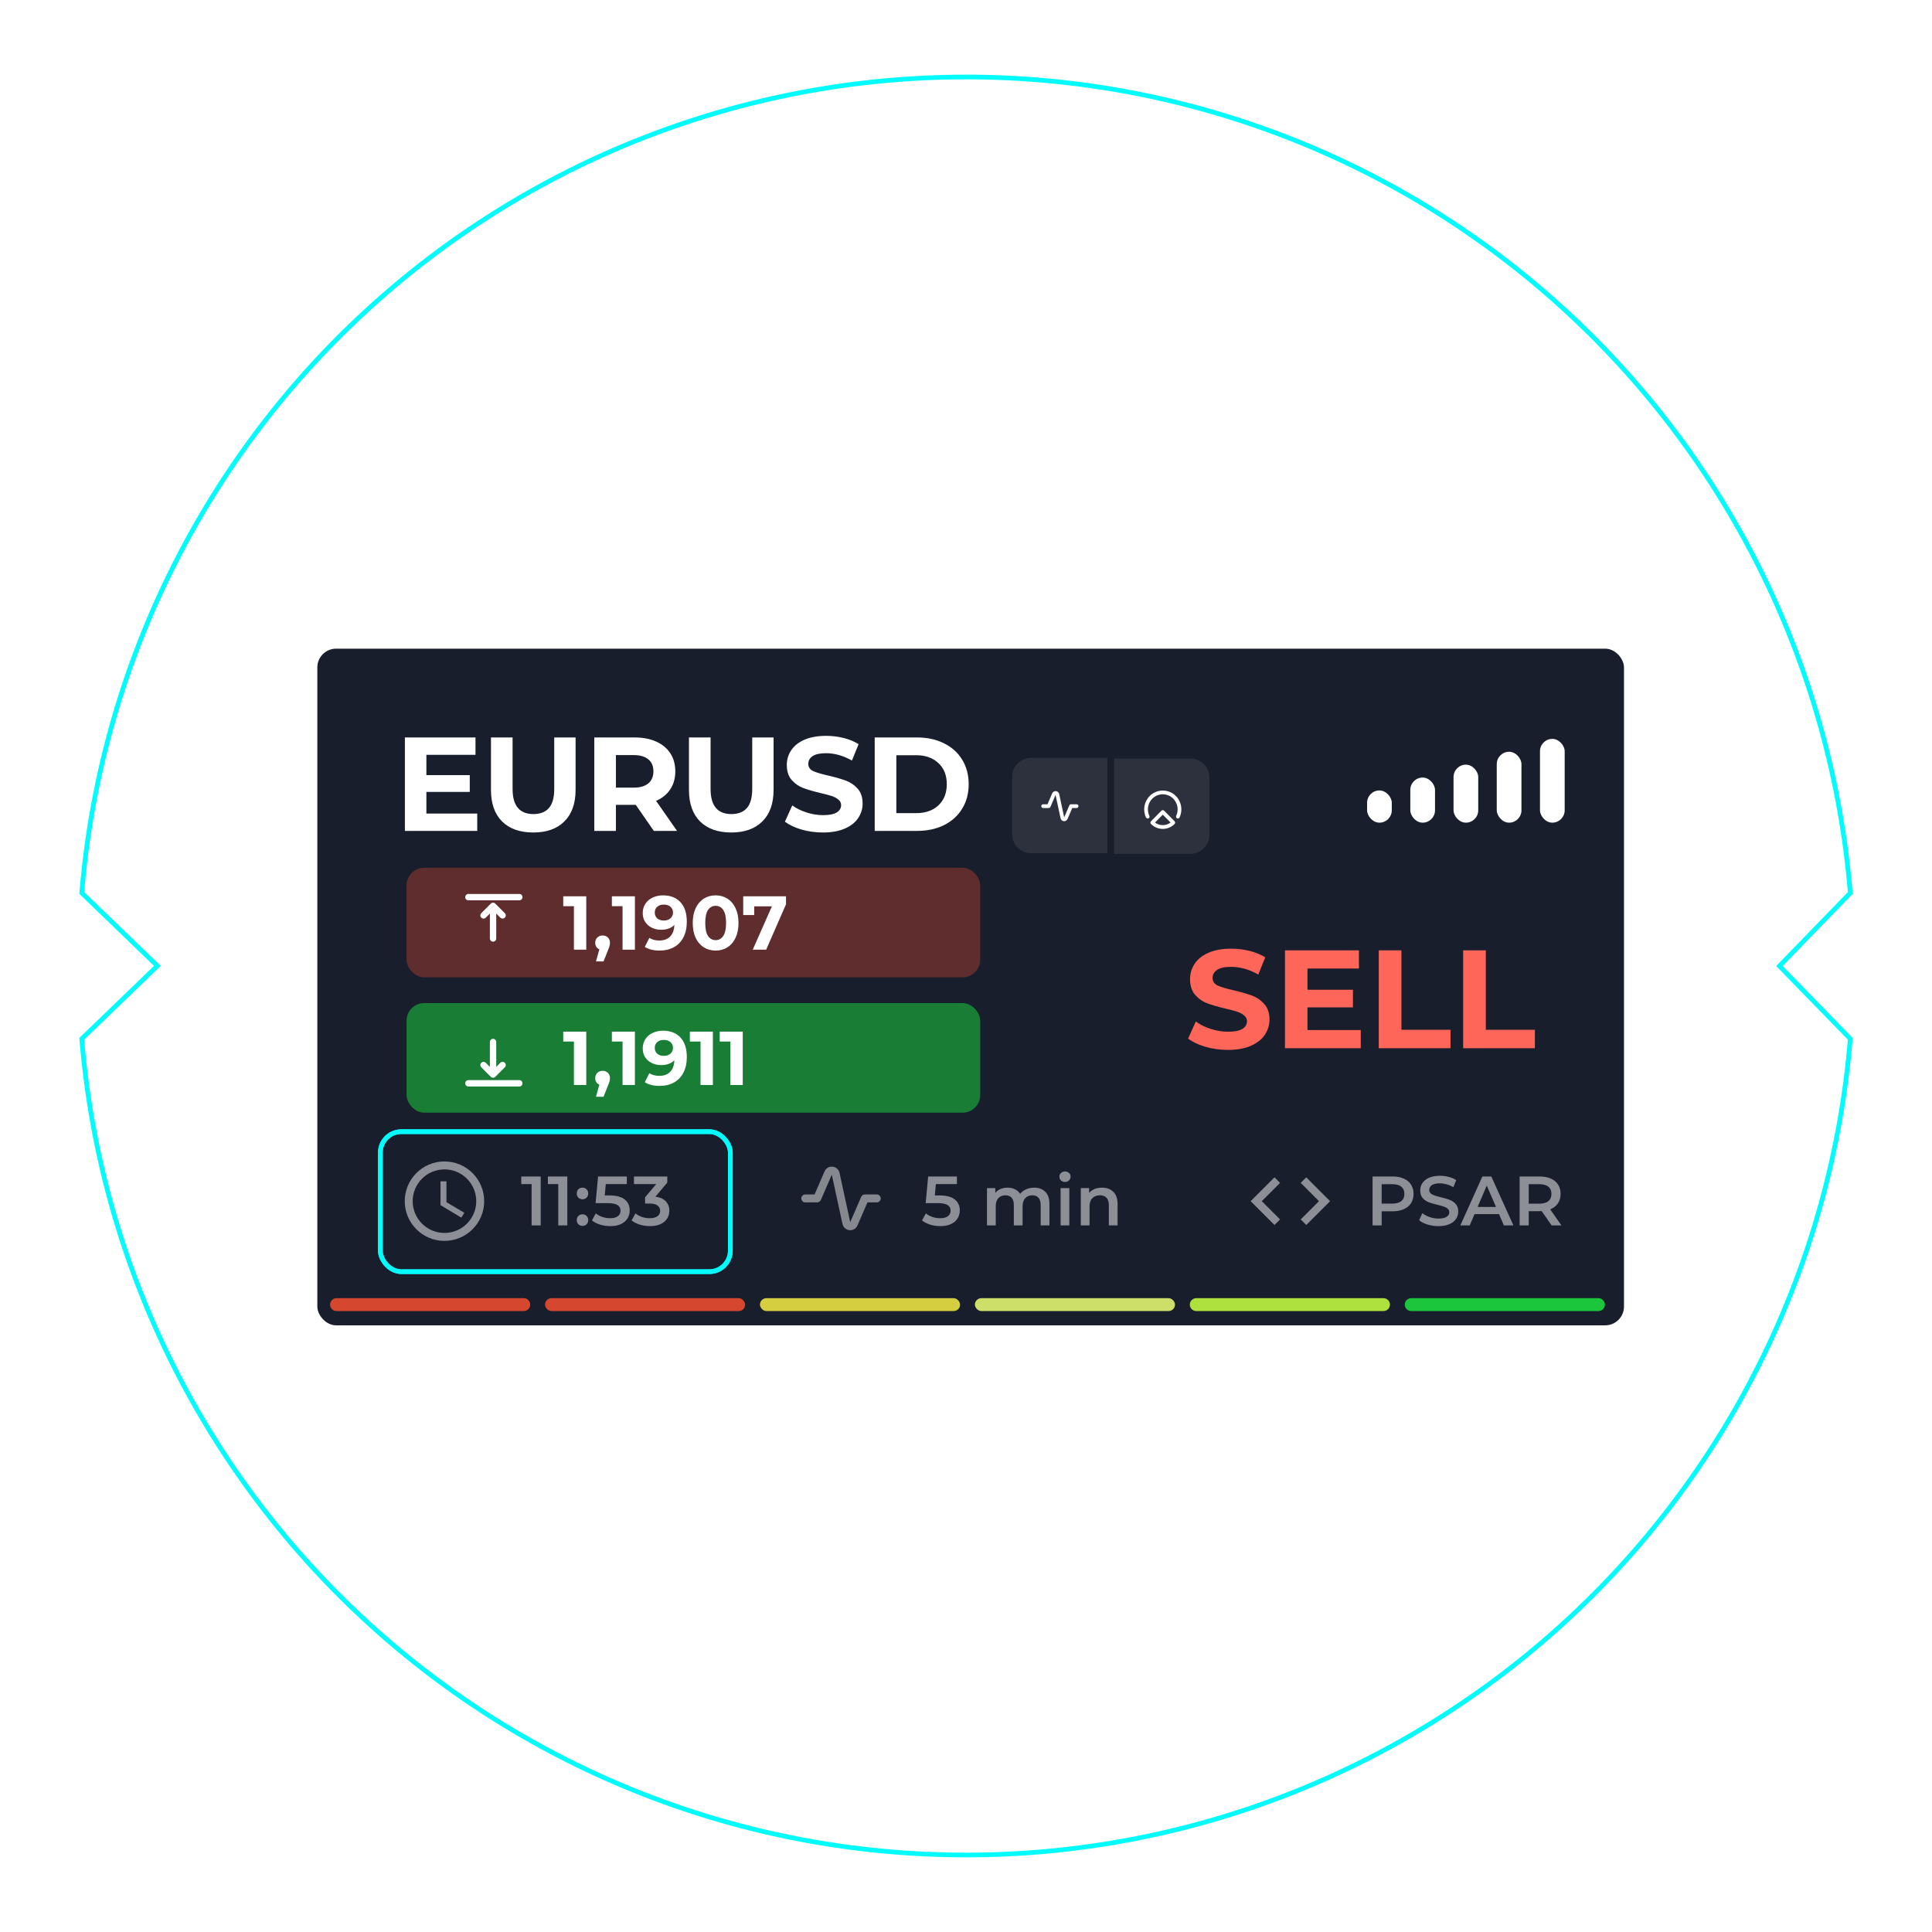 <svg width="414" height="414" viewBox="0 0 414 414" fill="none" xmlns="http://www.w3.org/2000/svg">
    <path d="M203.771 414V409.86H204.102V414H203.771ZM210.022 409.86H210.395V414H210.064L210.022 409.86ZM197.602 414V409.86H197.933V414H197.602ZM216.315 409.86H216.688V414H216.356L216.315 409.86ZM191.475 413.627L191.765 409.487H192.137L191.806 413.627H191.475ZM222.691 409.487H223.022L223.312 413.627H222.98L222.691 409.487ZM185.182 413.048L185.638 408.908H185.969L185.513 413.048H185.182ZM228.859 408.908H229.19L229.646 413.048H229.273L228.859 408.908ZM178.931 412.303L179.469 408.163H179.842L179.262 412.303H178.931ZM234.986 408.163H235.318L235.897 412.303H235.566L234.986 408.163ZM172.886 411.35L173.549 407.21H173.921L173.218 411.35H172.886ZM241.321 407.21H241.652L242.356 411.35H241.983L241.321 407.21ZM166.801 410.15L167.629 406.01H167.96L167.132 410.15H166.801ZM247.531 406.01H247.862L248.648 410.15H248.317L247.531 406.01ZM160.591 408.742L161.543 404.602H161.874L160.922 408.742H160.591ZM253.534 404.602H253.865L254.776 408.742H254.486L253.534 404.602ZM154.463 407.086L155.54 402.946H155.83L154.795 407.086H154.463ZM259.537 402.946H259.868L260.903 407.086H260.613L259.537 402.946ZM148.378 405.223L149.04 401.58H149.371L148.171 405.72L148.378 405.223ZM264.96 401.58H265.291L266.45 405.72H266.119L264.96 401.58ZM141.795 403.65L143.12 399.51H143.451L142.168 403.65H141.795ZM270.839 399.51H271.17L272.495 403.65H272.164L270.839 399.51ZM135.792 401.58L137.241 397.44H137.572L136.165 401.58H135.792ZM276.552 397.688H276.883L278.291 401.828H277.96L276.552 397.688ZM129.789 399.303L131.362 395.453H131.652L130.12 399.303H129.789ZM282.348 395.494H282.679L284.211 399.386H283.88L282.348 395.494ZM124.2 396.778L125.856 392.927H126.187L124.531 396.736L124.2 396.778ZM288.268 392.969H288.599L290.255 396.819H289.924L288.268 392.969ZM118.528 394.128L120.308 390.402H120.598L118.818 394.169L118.528 394.128ZM293.94 390.361H294.271L296.051 394.128H295.72L293.94 390.361ZM112.856 391.354L114.761 387.67H115.051L113.188 391.396L112.856 391.354ZM299.529 387.628H299.819L301.723 391.354H301.392L299.529 387.628ZM107.309 388.415L109.296 384.772H109.627L107.599 388.415H107.309ZM305.035 384.689H305.284L307.271 388.332H306.981L305.035 384.689ZM101.844 385.268L103.955 381.708H104.245L102.134 385.31L101.844 385.268ZM310.376 381.667H310.666L312.777 385.268H312.487L310.376 381.667ZM96.462 381.998L98.698 378.479H98.987L96.752 381.998H96.462ZM315.634 378.396H315.923L318.159 381.915H317.869L315.634 378.396ZM91.08 378.52L93.398 375.084L93.688 375.291L91.328 378.727L91.08 378.52ZM320.684 375.001H320.974L323.334 378.437H323.044L320.684 375.001ZM85.905 375.001L88.348 371.606L88.596 371.813L86.195 375.208L85.905 375.001ZM325.777 371.565H326.025L328.509 374.918L328.219 375.125L325.777 371.565ZM80.854 371.234L83.38 367.922L83.669 368.129L81.103 371.441L80.854 371.234ZM330.745 367.839H330.993L333.56 371.151H333.27L330.745 367.839ZM75.886 367.218L78.536 363.989L78.66 364.32L76.01 367.508L75.886 367.218ZM335.588 363.906L335.837 363.699L338.486 366.887L338.197 367.135L335.588 363.906ZM71.084 363.161L73.816 360.014L74.065 360.263L71.332 363.368L71.084 363.161ZM340.184 359.89L340.432 359.683L343.165 362.83H342.916L340.184 359.89ZM66.24 358.938L69.097 355.874L69.345 356.123L66.53 359.186L66.24 358.938ZM344.779 355.75L345.028 355.543L347.884 358.607H347.594L344.779 355.75ZM61.686 354.591L64.625 351.61L64.874 351.859L61.934 354.839L61.686 354.591ZM349.25 351.486L349.499 351.238L352.438 354.218L352.19 354.467L349.25 351.486ZM57.256 350.078L60.278 347.18L60.527 347.47L57.505 350.327L57.256 350.078ZM353.597 347.098V346.849L356.62 349.706L356.371 349.954L353.597 347.098ZM52.951 345.442L56.056 342.668L56.304 342.916L53.199 345.731L52.951 345.442ZM357.779 342.544L358.027 342.295L361.132 345.069L360.884 345.317L357.779 342.544ZM48.811 340.681L51.998 337.99L52.205 338.279L49.059 340.97L48.811 340.681ZM361.836 337.907L362.084 337.617L365.272 340.308L365.024 340.598L361.836 337.907ZM44.795 335.795L48.065 333.229V333.477L44.836 336.085L44.795 335.795ZM365.769 333.104L365.976 332.856L369.247 335.423V335.713L365.769 333.104ZM41.069 330.827L44.422 328.302V328.592L41.4 331.2L41.069 330.827ZM369.661 328.219V327.929L373.014 330.413L372.807 330.703L369.661 328.219ZM37.26 325.694L40.655 323.293L40.862 323.582L37.426 325.984L37.26 325.694ZM373.18 323.21V322.92L376.616 325.321L376.409 325.57L373.18 323.21ZM33.7 320.477L37.26 318.159L37.467 318.49L33.948 320.767L33.7 320.477ZM376.74 318.076V317.786L380.218 320.063V320.395L376.74 318.076ZM30.429 315.137L33.989 312.943V313.232L30.429 315.427V315.137ZM380.052 312.86V312.57L383.612 314.764V315.054L380.052 312.86ZM27.2 309.672L30.802 307.602V307.933L27.158 310.003L27.2 309.672ZM383.24 307.561V307.271L386.883 309.341V309.631L383.24 307.561ZM24.136 304.166L27.821 302.22V302.551L24.136 304.497V304.166ZM386.179 302.22V301.93L389.864 303.876V304.207L386.179 302.22ZM21.28 298.535L25.006 296.672V297.004L21.238 298.825L21.28 298.535ZM389.16 296.672V296.341L392.886 298.204V298.494L389.16 296.672ZM18.547 292.822L22.356 291.083V291.373L18.547 293.112V292.822ZM391.644 291.083V290.794L395.411 292.491V292.822L391.644 291.083ZM16.022 286.943L19.831 285.37V285.66L15.98 287.275L16.022 286.943ZM394.128 285.66V285.329L397.978 286.943V287.275L394.128 285.66ZM13.662 281.52L17.554 280.071V280.361L13.786 281.52H13.662ZM396.405 280.154V279.823L400.297 281.313V281.644L396.405 280.154ZM11.385 275.6L15.525 274.234V274.565L11.385 275.931V275.6ZM398.475 274.316V274.027L402.615 275.393V275.724L398.475 274.316ZM9.481 269.1L13.621 267.899V268.231L9.481 269.473V269.1ZM400.504 268.024V267.692L404.644 268.934V269.266L400.504 268.024ZM7.659 263.097L11.799 261.979V262.31L7.659 263.47V263.097ZM402.284 262.103V261.772L406.424 262.89V263.263L402.284 262.103ZM6.044 257.011L10.184 256.018V256.349L6.044 257.342V257.011ZM403.857 256.142V255.811L407.997 256.804V257.135L403.857 256.142ZM4.637 250.843L8.777 249.973V250.304L4.637 251.215V250.843ZM405.265 250.097V249.766L409.405 250.677V251.008L405.265 250.097ZM3.395 244.674L7.535 243.929V244.26L3.395 245.005V244.674ZM406.465 244.26V243.929L410.605 244.674V245.005L406.465 244.26ZM2.36 238.464L6.5 237.802V238.174L2.36 238.795V238.464ZM407.5 237.967V237.595L411.64 238.216V238.588L407.5 237.967ZM1.49 232.213L5.63 231.674V232.047L1.49 232.544V232.213ZM408.328 231.84V231.467L412.468 231.964V232.337L408.328 231.84ZM0.828 225.92L4.968 225.547V225.878L0.828 226.251V225.92ZM408.991 225.671V225.34L413.131 225.713V226.044L408.991 225.671ZM0.373 219.627L4.513 219.379V219.71L0.373 219.958V219.627ZM409.487 219.627V219.296L413.627 219.544V219.875L409.487 219.627ZM0 213.293H4.14V213.665H0V213.293ZM409.86 213.293V212.92H414V213.293H409.86ZM409.86 200.583H414V200.956H409.86V200.583ZM0 200.749V200.417H4.14V200.79L0 200.749ZM409.446 194.58L413.586 194.332V194.58H409.446ZM0.373 194.58V194.249L4.513 194.497V194.58H0.373ZM408.991 188.37L413.131 187.997V188.329L408.991 188.743V188.37ZM0.828 188.163V187.79L4.968 188.204V188.536L0.828 188.163ZM408.328 182.16L412.468 181.622V182.16L408.328 182.657V182.16ZM1.49 181.912V181.539L5.63 182.036V182.367L1.49 181.912ZM407.5 175.991L411.64 175.329V175.702L407.5 176.323V175.991ZM2.36 175.619V175.288L6.5 175.909V176.281L2.36 175.619ZM406.465 169.74L410.605 168.995V169.326L406.465 170.071V169.74ZM3.395 169.409V169.078L7.535 169.823V170.154L3.395 169.409ZM405.223 163.82L409.363 162.909V163.282L405.223 164.151V163.82ZM4.637 163.199V162.868L8.777 163.778V164.11L4.637 163.199ZM403.857 157.775L407.997 156.782V157.113L403.857 158.107V157.775ZM6.044 157.072V156.74L10.184 157.734V158.065L6.044 157.072ZM402.242 151.814L406.382 150.655V151.027L402.242 152.145V151.814ZM7.659 150.944V150.613L11.799 151.772V152.104L7.659 150.944ZM400.462 145.894L404.602 144.61V144.941L400.462 146.225V145.894ZM9.439 144.9V144.569L13.579 145.852V146.183L9.439 144.9ZM398.599 139.973L402.532 138.607V138.938L398.599 140.305V139.973ZM11.509 138.897V138.566L15.649 139.932V140.305L11.509 138.897ZM396.529 134.177L400.421 132.646V132.977L396.529 134.467V134.177ZM13.621 132.977V132.646L17.512 134.136V134.467L13.621 132.977ZM15.939 127.139V126.808L19.789 128.423V128.754L15.939 127.139ZM394.045 128.34L397.895 126.725V127.015L394.045 128.63V128.34ZM18.464 121.343V121.054L22.232 122.792V123.082L18.464 121.343ZM391.561 122.71L395.37 121.012V121.302L391.603 123.041L391.561 122.71ZM21.155 115.672V115.382L24.881 117.203V117.535L21.155 115.672ZM388.912 117.121L392.638 115.299V115.589L388.912 117.452V117.121ZM24.012 110.083V109.751L27.697 111.739V112.028L24.012 110.083ZM386.055 111.78L389.74 109.834V110.124L386.055 112.07V111.78ZM27.076 104.535V104.245L30.677 106.315V106.605L27.076 104.535ZM383.116 106.191L386.717 104.121V104.411L383.116 106.481V106.191ZM30.263 99.112L30.47 98.822L33.989 101.016V101.306L30.263 99.112ZM379.886 100.85L383.447 98.698V98.987L379.886 101.182V100.85ZM33.658 93.812V93.523L37.136 95.8V96.089L33.658 93.812ZM376.74 95.634L380.218 93.357V93.647L376.74 95.924V95.634ZM37.26 88.596V88.306L40.655 90.707V90.956L37.26 88.596ZM373.18 90.542L376.574 88.141V88.43L373.18 90.79V90.542ZM40.862 83.462L41.069 83.173L44.422 85.698L44.215 85.946L40.862 83.462ZM369.454 85.532L372.807 83.007V83.297L369.454 85.781V85.532ZM44.712 78.66V78.412L47.983 80.978L47.776 81.268L44.712 78.66ZM365.686 80.813L368.915 78.205L369.164 78.494L365.893 81.103L365.686 80.813ZM48.686 73.775L48.935 73.526L52.123 76.217L51.874 76.466L48.686 73.775ZM361.753 76.052L364.9 73.319L365.148 73.609L361.96 76.3L361.753 76.052ZM52.826 69.014L53.075 68.765L56.18 71.539L55.931 71.829L52.826 69.014ZM357.655 71.374L360.76 68.6L361.008 68.848L357.903 71.622L357.655 71.374ZM57.132 64.17L57.38 63.922L60.361 66.82L60.154 67.068L57.132 64.17ZM353.473 66.654L356.454 63.756L356.702 64.004L353.68 66.902L353.473 66.654ZM61.562 59.699L61.81 59.45L64.708 62.431L64.46 62.638L61.562 59.699ZM349.126 62.1L352.024 59.161H352.273L349.333 62.141L349.126 62.1ZM66.24 55.31V55.062L69.055 58.126L68.807 58.374L66.24 55.31ZM344.614 57.96L347.47 54.896L347.719 55.145L344.862 58.208L344.614 57.96ZM70.794 51.088L71.042 50.839L73.775 53.986L73.526 54.234L70.794 51.088ZM339.894 53.861L342.626 50.715L342.875 50.922L340.142 54.068L339.894 53.861ZM75.596 46.989H75.886L78.536 50.218L78.246 50.425L75.596 46.989ZM335.34 49.68L337.99 46.451L338.238 46.699L335.588 49.928L335.34 49.68ZM80.564 43.056L80.813 42.849L83.38 46.161H83.09L80.564 43.056ZM330.455 46.037L332.98 42.725H333.27L330.703 46.037H330.455ZM85.615 39.289L85.905 39.082L88.348 42.435L88.058 42.642L85.615 39.289ZM325.487 42.352L327.929 38.957L328.219 39.164L325.777 42.518L325.487 42.352ZM90.79 35.645H91.08L93.398 39.123H93.109L90.79 35.645ZM320.436 38.792L322.92 35.356H323.21L320.891 38.833L320.436 38.792ZM96.048 32.168H96.379L98.615 35.687H98.284L96.048 32.168ZM315.468 35.397L317.704 31.878H317.993L315.758 35.397H315.468ZM101.471 28.98H101.761L103.873 32.582H103.583L101.471 28.98ZM310.003 32.333L312.115 28.732H312.404L310.5 32.375L310.003 32.333ZM107.143 25.834H107.474L109.462 29.477H109.172L107.143 25.834ZM304.621 28.98L306.65 25.337H306.94L304.911 28.98H304.621ZM112.525 22.729H112.815L114.719 26.413H114.43L112.525 22.729ZM299.156 26.248L301.061 22.522H301.392L299.488 26.248H299.156ZM118.197 19.955H118.528L120.308 23.722H119.977L118.197 19.955ZM293.65 23.515L295.43 19.748H295.72L293.94 23.681L293.65 23.515ZM123.91 17.305H124.241L125.897 21.114H125.566L123.91 17.305ZM287.978 20.99L289.634 17.14H289.966L288.31 20.948L287.978 20.99ZM129.789 14.863H130.12L131.652 18.713H131.321L129.789 14.863ZM282.348 18.589L283.88 14.738H284.211L282.638 18.589H282.348ZM276.552 16.56L278.001 12.42H278.332L276.883 16.56H276.552ZM135.709 12.42H136.04L137.448 16.56H137.117L135.709 12.42ZM270.715 14.2L271.998 10.06H272.371L271.046 14.2H270.715ZM141.671 10.516H142.002L143.327 14.656H142.996L141.671 10.516ZM264.96 12.42L266.161 8.28H266.492L264.96 12.42ZM147.715 8.611H148.046L149.04 12.42L147.715 8.611ZM258.833 10.847L259.909 6.707H260.24L259.164 10.847H258.833ZM153.76 6.707H154.132L155.167 10.847H154.836L153.76 6.707ZM252.83 9.191L253.782 5.051H254.113L253.202 9.191H252.83ZM159.928 5.051H160.259L161.17 9.191H160.839L159.928 5.051ZM246.868 7.742L247.696 3.602H248.027L247.199 7.742H246.868ZM166.097 4.14H166.428L167.256 8.28H166.883L166.097 4.14ZM240.617 7.079L241.321 2.939H241.652L240.989 7.079H240.617ZM172.265 2.857H172.638L173.3 6.997H172.969L172.265 2.857ZM234.614 6.003L235.152 1.863H235.525L234.945 6.003H234.614ZM178.517 1.904H178.889L179.428 6.044H179.096L178.517 1.904ZM228.445 5.258L228.901 1.118H229.232L228.818 5.258H228.445ZM184.81 1.159H185.141L185.596 5.299H185.224L184.81 1.159ZM222.07 4.72L222.401 0.58H222.732L222.442 4.72H222.07ZM190.937 0.58H191.227L191.516 4.72H191.185L190.937 0.58ZM215.777 4.347V0.207H216.108V4.347H215.777ZM197.064 0.207H197.395L197.602 4.347H197.23L197.064 0.207ZM203.688 0H204.019V4.14H203.688V0ZM209.939 4.14V0H210.271V4.14H209.939Z" fill="white"/>
    <g clip-path="url(#clip0)" filter="url(#filter0_d)">
        <rect x="68" y="135" width="280" height="145" rx="4.027" fill="#191E2C"/>
        <path d="M102.265 170.33V174.048H86.764V154.028H101.893V157.746H91.368V162.093H100.664V165.696H91.368V170.33H102.265ZM114.274 174.391C111.414 174.391 109.183 173.6 107.582 172.017C105.999 170.434 105.208 168.175 105.208 165.239V154.028H109.841V165.067C109.841 168.652 111.328 170.444 114.303 170.444C115.752 170.444 116.858 170.015 117.62 169.157C118.383 168.28 118.764 166.917 118.764 165.067V154.028H123.34V165.239C123.34 168.175 122.54 170.434 120.938 172.017C119.356 173.6 117.134 174.391 114.274 174.391ZM140.102 174.048L136.241 168.471H136.013H131.98V174.048H127.347V154.028H136.013C137.786 154.028 139.321 154.323 140.617 154.914C141.933 155.505 142.943 156.344 143.649 157.431C144.354 158.518 144.707 159.805 144.707 161.292C144.707 162.779 144.345 164.066 143.62 165.153C142.915 166.221 141.904 167.041 140.589 167.613L145.079 174.048H140.102ZM140.017 161.292C140.017 160.167 139.654 159.309 138.93 158.718C138.205 158.108 137.147 157.803 135.755 157.803H131.98V164.781H135.755C137.147 164.781 138.205 164.476 138.93 163.866C139.654 163.256 140.017 162.398 140.017 161.292ZM156.701 174.391C153.841 174.391 151.61 173.6 150.008 172.017C148.426 170.434 147.634 168.175 147.634 165.239V154.028H152.268V165.067C152.268 168.652 153.755 170.444 156.729 170.444C158.178 170.444 159.284 170.015 160.047 169.157C160.809 168.28 161.191 166.917 161.191 165.067V154.028H165.767V165.239C165.767 168.175 164.966 170.434 163.364 172.017C161.782 173.6 159.561 174.391 156.701 174.391ZM176.351 174.391C174.769 174.391 173.234 174.181 171.747 173.762C170.278 173.323 169.096 172.761 168.2 172.074L169.773 168.585C170.631 169.214 171.651 169.719 172.833 170.101C174.016 170.482 175.198 170.673 176.38 170.673C177.695 170.673 178.668 170.482 179.297 170.101C179.926 169.7 180.241 169.176 180.241 168.528C180.241 168.051 180.05 167.66 179.669 167.355C179.307 167.031 178.83 166.774 178.239 166.583C177.667 166.392 176.885 166.183 175.894 165.954C174.368 165.592 173.119 165.229 172.147 164.867C171.175 164.505 170.336 163.923 169.63 163.122C168.944 162.322 168.601 161.254 168.601 159.919C168.601 158.756 168.915 157.707 169.544 156.773C170.174 155.82 171.117 155.067 172.376 154.514C173.653 153.961 175.207 153.684 177.038 153.684C178.315 153.684 179.564 153.837 180.784 154.142C182.004 154.447 183.072 154.886 183.987 155.458L182.557 158.975C180.708 157.927 178.858 157.402 177.009 157.402C175.712 157.402 174.75 157.612 174.12 158.032C173.51 158.451 173.205 159.004 173.205 159.69C173.205 160.377 173.558 160.892 174.263 161.235C174.988 161.559 176.084 161.883 177.552 162.207C179.078 162.569 180.327 162.932 181.299 163.294C182.271 163.656 183.101 164.228 183.787 165.01C184.493 165.792 184.845 166.85 184.845 168.185C184.845 169.329 184.521 170.377 183.873 171.331C183.244 172.265 182.29 173.008 181.013 173.561C179.736 174.114 178.182 174.391 176.351 174.391ZM187.439 154.028H196.534C198.708 154.028 200.624 154.447 202.283 155.286C203.961 156.106 205.257 157.269 206.172 158.775C207.107 160.281 207.574 162.036 207.574 164.038C207.574 166.04 207.107 167.794 206.172 169.3C205.257 170.806 203.961 171.979 202.283 172.818C200.624 173.638 198.708 174.048 196.534 174.048H187.439V154.028ZM196.305 170.244C198.307 170.244 199.899 169.691 201.081 168.585C202.283 167.46 202.883 165.944 202.883 164.038C202.883 162.131 202.283 160.625 201.081 159.519C199.899 158.394 198.307 157.831 196.305 157.831H192.072V170.244H196.305Z" fill="white"/>
        <path d="M343.902 275.561C343.902 276.324 343.284 276.942 342.521 276.942L302.402 276.942C301.639 276.942 301.021 276.324 301.021 275.561C301.021 274.798 301.639 274.18 302.402 274.18L342.521 274.18C343.284 274.18 343.902 274.798 343.902 275.561Z" fill="#1BC53C"/>
        <path d="M297.845 275.561C297.845 276.324 297.226 276.942 296.464 276.942L256.344 276.942C255.582 276.942 254.963 276.324 254.963 275.561C254.963 274.798 255.582 274.18 256.344 274.18L296.464 274.18C297.226 274.18 297.845 274.798 297.845 275.561Z" fill="#AEE03E"/>
        <rect x="251.787" y="276.942" width="42.882" height="2.762" rx="1.381" transform="rotate(180 251.787 276.942)" fill="#CDDE69"/>
        <rect x="205.729" y="276.942" width="42.882" height="2.762" rx="1.381" transform="rotate(180 205.729 276.942)" fill="#D5CE41"/>
        <rect x="159.671" y="276.942" width="42.882" height="2.762" rx="1.381" transform="rotate(180 159.671 276.942)" fill="#D64730"/>
        <path d="M113.613 275.561C113.613 276.324 112.995 276.942 112.232 276.942L72.113 276.942C71.35 276.942 70.732 276.324 70.732 275.561C70.732 274.798 71.35 274.18 72.113 274.18L112.232 274.18C112.995 274.18 113.613 274.798 113.613 275.561Z" fill="#D64730"/>
        <rect x="292.947" y="165.381" width="5.293" height="6.905" rx="2.646" fill="white"/>
        <rect x="302.209" y="162.619" width="5.293" height="9.667" rx="2.646" fill="white"/>
        <rect x="311.472" y="159.857" width="5.293" height="12.429" rx="2.646" fill="white"/>
        <rect x="320.734" y="157.095" width="5.293" height="15.191" rx="2.646" fill="white"/>
        <rect x="329.996" y="154.333" width="5.293" height="17.952" rx="2.646" fill="white"/>
        <path opacity="0.5" d="M115.866 248.104V258.59H113.918V249.737H111.701V248.104H115.866ZM121.571 248.104V258.59H119.624V249.737H117.407V248.104H121.571ZM124.82 252.988C124.48 252.988 124.191 252.873 123.951 252.643C123.711 252.403 123.592 252.104 123.592 251.744C123.592 251.375 123.706 251.075 123.936 250.845C124.176 250.616 124.47 250.501 124.82 250.501C125.17 250.501 125.459 250.616 125.689 250.845C125.929 251.075 126.048 251.375 126.048 251.744C126.048 252.104 125.929 252.403 125.689 252.643C125.449 252.873 125.16 252.988 124.82 252.988ZM124.82 258.695C124.48 258.695 124.191 258.58 123.951 258.351C123.711 258.111 123.592 257.811 123.592 257.452C123.592 257.082 123.706 256.783 123.936 256.553C124.176 256.323 124.47 256.208 124.82 256.208C125.17 256.208 125.459 256.323 125.689 256.553C125.929 256.783 126.048 257.082 126.048 257.452C126.048 257.811 125.929 258.111 125.689 258.351C125.449 258.58 125.16 258.695 124.82 258.695ZM130.59 252.164C132.068 252.164 133.162 252.453 133.871 253.033C134.58 253.602 134.934 254.381 134.934 255.37C134.934 255.999 134.779 256.568 134.47 257.077C134.16 257.587 133.696 257.991 133.077 258.291C132.457 258.59 131.693 258.74 130.785 258.74C130.035 258.74 129.311 258.635 128.612 258.426C127.913 258.206 127.324 257.906 126.845 257.527L127.668 256.014C128.058 256.333 128.522 256.588 129.062 256.778C129.611 256.958 130.175 257.047 130.755 257.047C131.444 257.047 131.983 256.908 132.373 256.628C132.772 256.338 132.972 255.944 132.972 255.444C132.972 254.905 132.757 254.501 132.328 254.231C131.908 253.951 131.184 253.812 130.155 253.812H127.624L128.163 248.104H134.32V249.737H129.811L129.586 252.164H130.59ZM140.449 252.433C141.418 252.553 142.157 252.883 142.666 253.422C143.175 253.961 143.43 254.635 143.43 255.444C143.43 256.054 143.275 256.608 142.966 257.107C142.656 257.607 142.187 258.006 141.557 258.306C140.938 258.595 140.179 258.74 139.28 258.74C138.531 258.74 137.807 258.635 137.108 258.426C136.419 258.206 135.83 257.906 135.34 257.527L136.179 256.014C136.559 256.333 137.018 256.588 137.557 256.778C138.107 256.958 138.671 257.047 139.25 257.047C139.939 257.047 140.479 256.908 140.868 256.628C141.268 256.338 141.467 255.949 141.467 255.459C141.467 254.97 141.278 254.591 140.898 254.321C140.529 254.041 139.959 253.901 139.19 253.901H138.232V252.568L140.614 249.737H135.85V248.104H142.996V249.407L140.449 252.433Z" fill="white"/>
        <g opacity="0.5">
            <path fill-rule="evenodd" clip-rule="evenodd" d="M95.234 244.88C90.535 244.88 86.731 248.693 86.731 253.392C86.731 258.09 90.535 261.904 95.234 261.904C99.941 261.904 103.754 258.09 103.754 253.392C103.754 248.693 99.941 244.88 95.234 244.88ZM95.243 260.201C91.48 260.201 88.433 257.154 88.433 253.392C88.433 249.63 91.48 246.582 95.243 246.582C99.005 246.582 102.052 249.63 102.052 253.392C102.052 257.154 99.005 260.201 95.243 260.201ZM94.391 249.136H95.668V253.605L99.498 255.878L98.86 256.925L94.391 254.243V249.136Z" fill="white"/>
        </g>
        <path opacity="0.5" d="M201.321 252.164C202.799 252.164 203.893 252.453 204.602 253.033C205.311 253.602 205.666 254.381 205.666 255.37C205.666 255.999 205.511 256.568 205.201 257.077C204.892 257.587 204.427 257.991 203.808 258.291C203.189 258.59 202.425 258.74 201.516 258.74C200.767 258.74 200.043 258.635 199.344 258.426C198.645 258.206 198.055 257.906 197.576 257.527L198.4 256.014C198.79 256.333 199.254 256.588 199.793 256.778C200.343 256.958 200.907 257.047 201.486 257.047C202.175 257.047 202.715 256.908 203.104 256.628C203.504 256.338 203.703 255.944 203.703 255.444C203.703 254.905 203.489 254.501 203.059 254.231C202.64 253.951 201.916 253.812 200.887 253.812H198.355L198.894 248.104H205.052V249.737H200.542L200.318 252.164H201.321ZM221.596 250.501C222.605 250.501 223.404 250.795 223.993 251.385C224.582 251.964 224.877 252.838 224.877 254.006V258.59H223.004V254.246C223.004 253.547 222.849 253.023 222.54 252.673C222.23 252.313 221.786 252.134 221.206 252.134C220.577 252.134 220.073 252.343 219.693 252.763C219.314 253.172 219.124 253.762 219.124 254.531V258.59H217.251V254.246C217.251 253.547 217.097 253.023 216.787 252.673C216.477 252.313 216.033 252.134 215.454 252.134C214.814 252.134 214.305 252.338 213.926 252.748C213.556 253.157 213.371 253.752 213.371 254.531V258.59H211.499V250.591H213.281V251.609C213.581 251.25 213.956 250.975 214.405 250.785C214.854 250.596 215.354 250.501 215.903 250.501C216.502 250.501 217.032 250.616 217.491 250.845C217.96 251.065 218.33 251.395 218.6 251.834C218.929 251.415 219.354 251.09 219.873 250.86C220.392 250.621 220.967 250.501 221.596 250.501ZM227.27 250.591H229.142V258.59H227.27V250.591ZM228.213 249.272C227.874 249.272 227.589 249.167 227.36 248.958C227.13 248.738 227.015 248.468 227.015 248.149C227.015 247.829 227.13 247.564 227.36 247.355C227.589 247.135 227.874 247.025 228.213 247.025C228.553 247.025 228.838 247.13 229.067 247.34C229.297 247.54 229.412 247.794 229.412 248.104C229.412 248.433 229.297 248.713 229.067 248.943C228.848 249.162 228.563 249.272 228.213 249.272ZM236.139 250.501C237.148 250.501 237.957 250.795 238.566 251.385C239.175 251.974 239.48 252.848 239.48 254.006V258.59H237.607V254.246C237.607 253.547 237.443 253.023 237.113 252.673C236.783 252.313 236.314 252.134 235.705 252.134C235.016 252.134 234.471 252.343 234.072 252.763C233.672 253.172 233.473 253.767 233.473 254.546V258.59H231.6V250.591H233.383V251.624C233.692 251.255 234.082 250.975 234.551 250.785C235.021 250.596 235.55 250.501 236.139 250.501Z" fill="white"/>
        <g opacity="0.5">
            <path fill-rule="evenodd" clip-rule="evenodd" d="M182.199 259.615C182.142 259.615 182.084 259.612 182.025 259.606C181.276 259.532 180.689 259.004 180.527 258.259L178.243 247.711L175.891 253.143C175.756 253.455 175.449 253.656 175.11 253.656H172.556C172.086 253.656 171.705 253.275 171.705 252.805C171.705 252.334 172.086 251.954 172.556 251.954H174.551L176.685 247.026C176.987 246.332 177.652 245.928 178.409 246.003C179.158 246.077 179.745 246.606 179.907 247.351L182.191 257.899L184.543 252.466C184.678 252.155 184.985 251.954 185.324 251.954H187.878C188.348 251.954 188.729 252.334 188.729 252.805C188.729 253.275 188.348 253.656 187.878 253.656H185.883L183.749 258.583C183.471 259.224 182.874 259.615 182.199 259.615Z" fill="#F2F2F2"/>
        </g>
        <g opacity="0.5">
            <path fill-rule="evenodd" clip-rule="evenodd" d="M270.383 253.392L274.298 257.307L273.107 258.499L268 253.392L273.107 248.285L274.298 249.476L270.383 253.392ZM282.64 253.392L278.725 257.307L279.916 258.499L285.023 253.392L279.916 248.285L278.725 249.476L282.64 253.392Z" fill="white"/>
        </g>
        <path opacity="0.5" d="M298.437 248.104C299.346 248.104 300.135 248.254 300.804 248.553C301.483 248.853 302.003 249.282 302.362 249.842C302.722 250.401 302.901 251.065 302.901 251.834C302.901 252.593 302.722 253.257 302.362 253.827C302.003 254.386 301.483 254.815 300.804 255.115C300.135 255.414 299.346 255.564 298.437 255.564H296.07V258.59H294.123V248.104H298.437ZM298.347 253.916C299.196 253.916 299.84 253.737 300.28 253.377C300.719 253.018 300.939 252.503 300.939 251.834C300.939 251.165 300.719 250.651 300.28 250.291C299.84 249.931 299.196 249.752 298.347 249.752H296.07V253.916H298.347ZM308.243 258.74C307.434 258.74 306.65 258.625 305.891 258.396C305.142 258.166 304.548 257.861 304.109 257.482L304.783 255.969C305.212 256.308 305.737 256.588 306.356 256.808C306.985 257.017 307.614 257.122 308.243 257.122C309.022 257.122 309.602 256.997 309.981 256.748C310.371 256.498 310.565 256.169 310.565 255.759C310.565 255.459 310.456 255.215 310.236 255.025C310.026 254.825 309.756 254.67 309.427 254.561C309.097 254.451 308.648 254.326 308.079 254.186C307.28 253.996 306.63 253.807 306.131 253.617C305.642 253.427 305.217 253.132 304.858 252.733C304.508 252.323 304.333 251.774 304.333 251.085C304.333 250.506 304.488 249.981 304.798 249.512C305.117 249.033 305.592 248.653 306.221 248.373C306.86 248.094 307.639 247.954 308.558 247.954C309.197 247.954 309.826 248.034 310.446 248.194C311.065 248.353 311.599 248.583 312.049 248.883L311.434 250.396C310.975 250.126 310.496 249.921 309.996 249.782C309.497 249.642 309.012 249.572 308.543 249.572C307.774 249.572 307.2 249.702 306.82 249.961C306.451 250.221 306.266 250.566 306.266 250.995C306.266 251.295 306.371 251.539 306.581 251.729C306.8 251.919 307.075 252.069 307.404 252.179C307.734 252.288 308.183 252.413 308.753 252.553C309.532 252.733 310.171 252.923 310.67 253.122C311.17 253.312 311.594 253.607 311.944 254.006C312.303 254.406 312.483 254.945 312.483 255.624C312.483 256.203 312.323 256.728 312.004 257.197C311.694 257.667 311.22 258.041 310.58 258.321C309.941 258.6 309.162 258.74 308.243 258.74ZM321.216 256.164H315.972L314.938 258.59H312.931L317.65 248.104H319.568L324.302 258.59H322.264L321.216 256.164ZM320.571 254.635L318.594 250.051L316.631 254.635H320.571ZM332.497 258.59L330.354 255.519C330.264 255.529 330.13 255.534 329.95 255.534H327.583V258.59H325.635V248.104H329.95C330.859 248.104 331.648 248.254 332.317 248.553C332.996 248.853 333.515 249.282 333.875 249.842C334.234 250.401 334.414 251.065 334.414 251.834C334.414 252.623 334.219 253.302 333.83 253.871C333.45 254.441 332.901 254.865 332.182 255.145L334.594 258.59H332.497ZM332.452 251.834C332.452 251.165 332.232 250.651 331.792 250.291C331.353 249.931 330.709 249.752 329.86 249.752H327.583V253.931H329.86C330.709 253.931 331.353 253.752 331.792 253.392C332.232 253.023 332.452 252.503 332.452 251.834Z" fill="white"/>
        <path d="M263.134 220.979C261.476 220.979 259.868 220.759 258.31 220.319C256.772 219.86 255.534 219.271 254.595 218.552L256.243 214.896C257.142 215.555 258.21 216.085 259.449 216.484C260.687 216.884 261.925 217.084 263.164 217.084C264.542 217.084 265.561 216.884 266.22 216.484C266.879 216.065 267.209 215.516 267.209 214.836C267.209 214.337 267.009 213.928 266.61 213.608C266.23 213.268 265.731 212.999 265.111 212.799C264.512 212.599 263.693 212.379 262.655 212.14C261.057 211.76 259.748 211.381 258.73 211.001C257.711 210.622 256.832 210.013 256.093 209.174C255.374 208.335 255.014 207.216 255.014 205.818C255.014 204.599 255.344 203.501 256.003 202.522C256.662 201.523 257.651 200.734 258.969 200.155C260.308 199.576 261.935 199.286 263.853 199.286C265.191 199.286 266.5 199.446 267.778 199.766C269.056 200.085 270.175 200.545 271.134 201.144L269.636 204.829C267.698 203.73 265.761 203.181 263.823 203.181C262.465 203.181 261.456 203.401 260.797 203.84C260.158 204.28 259.838 204.859 259.838 205.578C259.838 206.297 260.208 206.837 260.947 207.196C261.706 207.536 262.854 207.875 264.392 208.215C265.99 208.594 267.299 208.974 268.317 209.353C269.336 209.733 270.205 210.332 270.924 211.151C271.663 211.97 272.033 213.079 272.033 214.477C272.033 215.675 271.693 216.774 271.014 217.773C270.355 218.751 269.356 219.53 268.018 220.11C266.679 220.689 265.051 220.979 263.134 220.979ZM291.589 216.724V220.619H275.349V199.646H291.199V203.541H280.173V208.095H289.911V211.87H280.173V216.724H291.589ZM295.451 199.646H300.304V216.664H310.821V220.619H295.451V199.646ZM313.533 199.646H318.387V216.664H328.904V220.619H313.533V199.646Z" fill="#FF665A"/>
        <rect x="87.122" y="181.952" width="122.927" height="23.476" rx="3.777" fill="#D64730" fill-opacity="0.37"/>
        <path fill-rule="evenodd" clip-rule="evenodd" d="M100.343 187.562H111.309C111.664 187.562 111.954 187.853 111.954 188.208V188.278C111.954 188.633 111.664 188.924 111.309 188.924H100.343C99.988 188.924 99.697 188.633 99.697 188.278V188.208C99.697 187.853 99.988 187.562 100.343 187.562ZM106.336 191.759L106.336 197.131C106.336 197.485 106.046 197.776 105.691 197.776H105.62C105.265 197.776 104.975 197.485 104.975 197.131L104.975 191.759L104.094 192.64C103.828 192.906 103.398 192.906 103.131 192.64C102.998 192.507 102.932 192.333 102.932 192.158C102.932 191.984 102.998 191.81 103.131 191.677L105.174 189.634C105.44 189.368 105.871 189.368 106.137 189.634L108.18 191.677C108.446 191.943 108.446 192.374 108.18 192.64C107.914 192.906 107.483 192.906 107.217 192.64L106.336 191.759Z" fill="white"/>
        <path d="M125.63 188.06V199.5H122.982V190.185H120.694V188.06H125.63ZM129.137 196.46C129.594 196.46 129.97 196.607 130.264 196.902C130.559 197.185 130.706 197.561 130.706 198.029C130.706 198.247 130.678 198.465 130.624 198.683C130.569 198.901 130.45 199.228 130.264 199.664L129.333 202.017H127.715L128.434 199.418C128.162 199.309 127.944 199.135 127.78 198.895C127.628 198.645 127.551 198.356 127.551 198.029C127.551 197.561 127.699 197.185 127.993 196.902C128.298 196.607 128.679 196.46 129.137 196.46ZM136.051 188.06V199.5H133.404V190.185H131.116V188.06H136.051ZM142.059 187.864C143.661 187.864 144.914 188.354 145.818 189.335C146.722 190.305 147.174 191.705 147.174 193.535C147.174 194.832 146.929 195.943 146.439 196.869C145.959 197.795 145.278 198.498 144.396 198.977C143.513 199.457 142.495 199.696 141.34 199.696C140.73 199.696 140.147 199.631 139.591 199.5C139.036 199.358 138.562 199.162 138.169 198.912L139.15 196.967C139.706 197.348 140.419 197.539 141.291 197.539C142.261 197.539 143.029 197.256 143.595 196.689C144.162 196.112 144.467 195.284 144.51 194.205C143.824 194.891 142.876 195.235 141.667 195.235C140.937 195.235 140.272 195.088 139.673 194.793C139.074 194.499 138.6 194.085 138.251 193.551C137.902 193.007 137.728 192.38 137.728 191.672C137.728 190.909 137.919 190.239 138.3 189.662C138.681 189.084 139.199 188.643 139.853 188.338C140.517 188.022 141.253 187.864 142.059 187.864ZM142.255 193.257C142.833 193.257 143.301 193.099 143.661 192.783C144.031 192.456 144.216 192.042 144.216 191.541C144.216 191.04 144.036 190.631 143.677 190.315C143.328 189.999 142.843 189.841 142.222 189.841C141.656 189.841 141.193 189.994 140.833 190.299C140.485 190.604 140.31 191.018 140.31 191.541C140.31 192.064 140.485 192.484 140.833 192.8C141.193 193.105 141.667 193.257 142.255 193.257ZM153.347 199.696C152.399 199.696 151.555 199.462 150.814 198.993C150.073 198.525 149.49 197.849 149.065 196.967C148.651 196.074 148.444 195.011 148.444 193.78C148.444 192.549 148.651 191.492 149.065 190.61C149.49 189.716 150.073 189.035 150.814 188.567C151.555 188.098 152.399 187.864 153.347 187.864C154.295 187.864 155.14 188.098 155.88 188.567C156.621 189.035 157.199 189.716 157.613 190.61C158.038 191.492 158.25 192.549 158.25 193.78C158.25 195.011 158.038 196.074 157.613 196.967C157.199 197.849 156.621 198.525 155.88 198.993C155.14 199.462 154.295 199.696 153.347 199.696ZM153.347 197.457C154.045 197.457 154.589 197.158 154.982 196.558C155.385 195.959 155.586 195.033 155.586 193.78C155.586 192.527 155.385 191.601 154.982 191.002C154.589 190.403 154.045 190.103 153.347 190.103C152.661 190.103 152.116 190.403 151.713 191.002C151.321 191.601 151.125 192.527 151.125 193.78C151.125 195.033 151.321 195.959 151.713 196.558C152.116 197.158 152.661 197.457 153.347 197.457ZM168.429 188.06V189.776L164.179 199.5H161.303L165.405 190.217H161.614V192.08H159.26V188.06H168.429Z" fill="white"/>
        <rect x="87.122" y="210.952" width="122.927" height="23.476" rx="3.777" fill="#1BC53C" fill-opacity="0.57"/>
        <path fill-rule="evenodd" clip-rule="evenodd" d="M100.343 228.819H111.309C111.664 228.819 111.954 228.528 111.954 228.174V228.103C111.954 227.748 111.664 227.457 111.309 227.457H100.343C99.988 227.457 99.697 227.748 99.697 228.103V228.174C99.697 228.528 99.988 228.819 100.343 228.819ZM106.336 224.622L106.336 219.25C106.336 218.896 106.046 218.605 105.691 218.605H105.62C105.265 218.605 104.975 218.896 104.975 219.25L104.975 224.622L104.094 223.741C103.828 223.475 103.397 223.475 103.131 223.741C102.998 223.874 102.932 224.049 102.932 224.223C102.932 224.397 102.998 224.571 103.131 224.704L105.174 226.747C105.44 227.013 105.871 227.013 106.137 226.747L108.18 224.704C108.446 224.438 108.446 224.007 108.18 223.741C107.914 223.475 107.483 223.475 107.217 223.741L106.336 224.622Z" fill="white"/>
        <path d="M125.63 217.06V228.5H122.982V219.185H120.694V217.06H125.63ZM129.137 225.46C129.594 225.46 129.97 225.607 130.264 225.902C130.559 226.185 130.706 226.561 130.706 227.029C130.706 227.247 130.678 227.465 130.624 227.683C130.569 227.901 130.45 228.228 130.264 228.664L129.333 231.017H127.715L128.434 228.418C128.162 228.309 127.944 228.135 127.78 227.895C127.628 227.645 127.551 227.356 127.551 227.029C127.551 226.561 127.699 226.185 127.993 225.902C128.298 225.607 128.679 225.46 129.137 225.46ZM136.051 217.06V228.5H133.404V219.185H131.116V217.06H136.051ZM142.059 216.864C143.661 216.864 144.914 217.354 145.818 218.335C146.722 219.305 147.174 220.705 147.174 222.535C147.174 223.832 146.929 224.943 146.439 225.869C145.959 226.795 145.278 227.498 144.396 227.977C143.513 228.457 142.495 228.696 141.34 228.696C140.73 228.696 140.147 228.631 139.591 228.5C139.036 228.358 138.562 228.162 138.169 227.912L139.15 225.967C139.706 226.348 140.419 226.539 141.291 226.539C142.261 226.539 143.029 226.256 143.595 225.689C144.162 225.112 144.467 224.284 144.51 223.205C143.824 223.891 142.876 224.235 141.667 224.235C140.937 224.235 140.272 224.088 139.673 223.793C139.074 223.499 138.6 223.085 138.251 222.551C137.902 222.007 137.728 221.38 137.728 220.672C137.728 219.909 137.919 219.239 138.3 218.662C138.681 218.084 139.199 217.643 139.853 217.338C140.517 217.022 141.253 216.864 142.059 216.864ZM142.255 222.257C142.833 222.257 143.301 222.099 143.661 221.783C144.031 221.456 144.216 221.042 144.216 220.541C144.216 220.04 144.036 219.631 143.677 219.315C143.328 218.999 142.843 218.841 142.222 218.841C141.656 218.841 141.193 218.994 140.833 219.299C140.485 219.604 140.31 220.018 140.31 220.541C140.31 221.064 140.485 221.484 140.833 221.8C141.193 222.105 141.667 222.257 142.255 222.257ZM152.761 217.06V228.5H150.114V219.185H147.826V217.06H152.761ZM159.161 217.06V228.5H156.514V219.185H154.226V217.06H159.161Z" fill="white"/>
        <g filter="url(#filter1_d)">
            <path d="M216.878 157.034C216.878 154.78 218.705 152.952 220.959 152.952H237.306V173.381H220.959C218.705 173.381 216.878 171.554 216.878 169.3V157.034Z" fill="#C4C4C4" fill-opacity="0.12"/>
            <path fill-rule="evenodd" clip-rule="evenodd" d="M228.044 166.526C228.017 166.526 227.99 166.525 227.962 166.522C227.612 166.487 227.337 166.237 227.261 165.885L226.192 160.893L225.092 163.464C225.028 163.611 224.884 163.707 224.726 163.707H223.531C223.31 163.707 223.132 163.526 223.132 163.304C223.132 163.081 223.31 162.901 223.531 162.901H224.464L225.463 160.57C225.604 160.241 225.916 160.05 226.27 160.085C226.62 160.121 226.895 160.371 226.971 160.723L228.04 165.714L229.141 163.144C229.204 162.996 229.347 162.901 229.506 162.901H230.701C230.922 162.901 231.1 163.081 231.1 163.304C231.1 163.526 230.922 163.707 230.701 163.707H229.768L228.769 166.038C228.639 166.341 228.36 166.526 228.044 166.526Z" fill="white"/>
        </g>
        <g filter="url(#filter2_d)">
            <path d="M238.738 153.095H255.085C257.34 153.095 259.167 154.923 259.167 157.177V169.442C259.167 171.696 257.34 173.524 255.085 173.524H238.738V153.095Z" fill="#C4C4C4" fill-opacity="0.12"/>
            <path fill-rule="evenodd" clip-rule="evenodd" d="M246.102 165.915C246.302 165.819 246.386 165.579 246.29 165.378C245.709 164.148 245.96 162.674 246.913 161.71C248.156 160.454 250.178 160.454 251.421 161.71C252.374 162.674 252.624 164.148 252.044 165.378C251.948 165.579 252.032 165.819 252.231 165.915C252.429 166.011 252.667 165.926 252.762 165.725C253.488 164.188 253.176 162.346 251.984 161.141C250.431 159.57 247.903 159.57 246.35 161.141C245.158 162.346 244.845 164.188 245.572 165.725C245.666 165.926 245.904 166.011 246.102 165.915ZM249.168 165.128L250.838 166.816C249.852 167.563 248.484 167.563 247.498 166.816L249.168 165.128ZM251.703 167.121C251.859 166.964 251.859 166.709 251.703 166.552L249.45 164.273C249.294 164.116 249.042 164.116 248.886 164.273L246.633 166.552C246.477 166.709 246.477 166.964 246.633 167.121C248.031 168.535 250.306 168.535 251.703 167.121Z" fill="white"/>
        </g>
        <g filter="url(#filter3_f)">
            <rect x="81.5" y="238.5" width="75" height="30" rx="4.5" stroke="#00FCFC"/>
        </g>
        <rect x="81.5" y="238.5" width="75" height="30" rx="4.5" stroke="#00FCFC"/>
    </g>
    <path d="M33.347 207.334L33.72 206.974L33.347 206.614L17.518 191.346C21.421 143.741 43.042 99.341 78.098 66.952C113.212 34.511 159.231 16.499 207 16.5C254.769 16.499 300.788 34.511 335.902 66.952C370.96 99.343 392.582 143.747 396.483 191.356L381.641 206.652L381.303 207.001L381.642 207.349L396.483 222.592C392.594 270.21 370.978 314.627 335.919 347.028C300.804 379.481 254.777 397.5 207 397.5C159.223 397.5 113.196 379.481 78.081 347.028C43.024 314.629 21.409 270.216 17.517 222.601L33.347 207.334Z" stroke="#00FCFC"/>
    <defs>
        <filter id="filter0_d" x="48" y="119" width="320" height="185" filterUnits="userSpaceOnUse" color-interpolation-filters="sRGB">
            <feFlood flood-opacity="0" result="BackgroundImageFix"/>
            <feColorMatrix in="SourceAlpha" type="matrix" values="0 0 0 0 0 0 0 0 0 0 0 0 0 0 0 0 0 0 127 0"/>
            <feOffset dy="4"/>
            <feGaussianBlur stdDeviation="10"/>
            <feColorMatrix type="matrix" values="0 0 0 0 0.251 0 0 0 0 0.482 0 0 0 0 1 0 0 0 0.2 0"/>
            <feBlend mode="normal" in2="BackgroundImageFix" result="effect1_dropShadow"/>
            <feBlend mode="normal" in="SourceGraphic" in2="effect1_dropShadow" result="shape"/>
        </filter>
        <filter id="filter1_d" x="189.668" y="131.185" width="74.907" height="75.134" filterUnits="userSpaceOnUse" color-interpolation-filters="sRGB">
            <feFlood flood-opacity="0" result="BackgroundImageFix"/>
            <feColorMatrix in="SourceAlpha" type="matrix" values="0 0 0 0 0 0 0 0 0 0 0 0 0 0 0 0 0 0 127 0"/>
            <feOffset dy="5.442"/>
            <feGaussianBlur stdDeviation="13.605"/>
            <feColorMatrix type="matrix" values="0 0 0 0 0 0 0 0 0 0 0 0 0 0 0 0 0 0 0.25 0"/>
            <feBlend mode="normal" in2="BackgroundImageFix" result="effect1_dropShadow"/>
            <feBlend mode="normal" in="SourceGraphic" in2="effect1_dropShadow" result="shape"/>
        </filter>
        <filter id="filter2_d" x="211.499" y="131.185" width="74.907" height="75.134" filterUnits="userSpaceOnUse" color-interpolation-filters="sRGB">
            <feFlood flood-opacity="0" result="BackgroundImageFix"/>
            <feColorMatrix in="SourceAlpha" type="matrix" values="0 0 0 0 0 0 0 0 0 0 0 0 0 0 0 0 0 0 127 0"/>
            <feOffset dy="5.442"/>
            <feGaussianBlur stdDeviation="13.605"/>
            <feColorMatrix type="matrix" values="0 0 0 0 0 0 0 0 0 0 0 0 0 0 0 0 0 0 0.25 0"/>
            <feBlend mode="normal" in2="BackgroundImageFix" result="effect1_dropShadow"/>
            <feBlend mode="normal" in="SourceGraphic" in2="effect1_dropShadow" result="shape"/>
        </filter>
        <filter id="filter3_f" x="77" y="234" width="84" height="39" filterUnits="userSpaceOnUse" color-interpolation-filters="sRGB">
            <feFlood flood-opacity="0" result="BackgroundImageFix"/>
            <feBlend mode="normal" in="SourceGraphic" in2="BackgroundImageFix" result="shape"/>
            <feGaussianBlur stdDeviation="2" result="effect1_foregroundBlur"/>
        </filter>
        <clipPath id="clip0">
            <rect width="280" height="145" fill="white" transform="translate(68 135)"/>
        </clipPath>
    </defs>
</svg>
